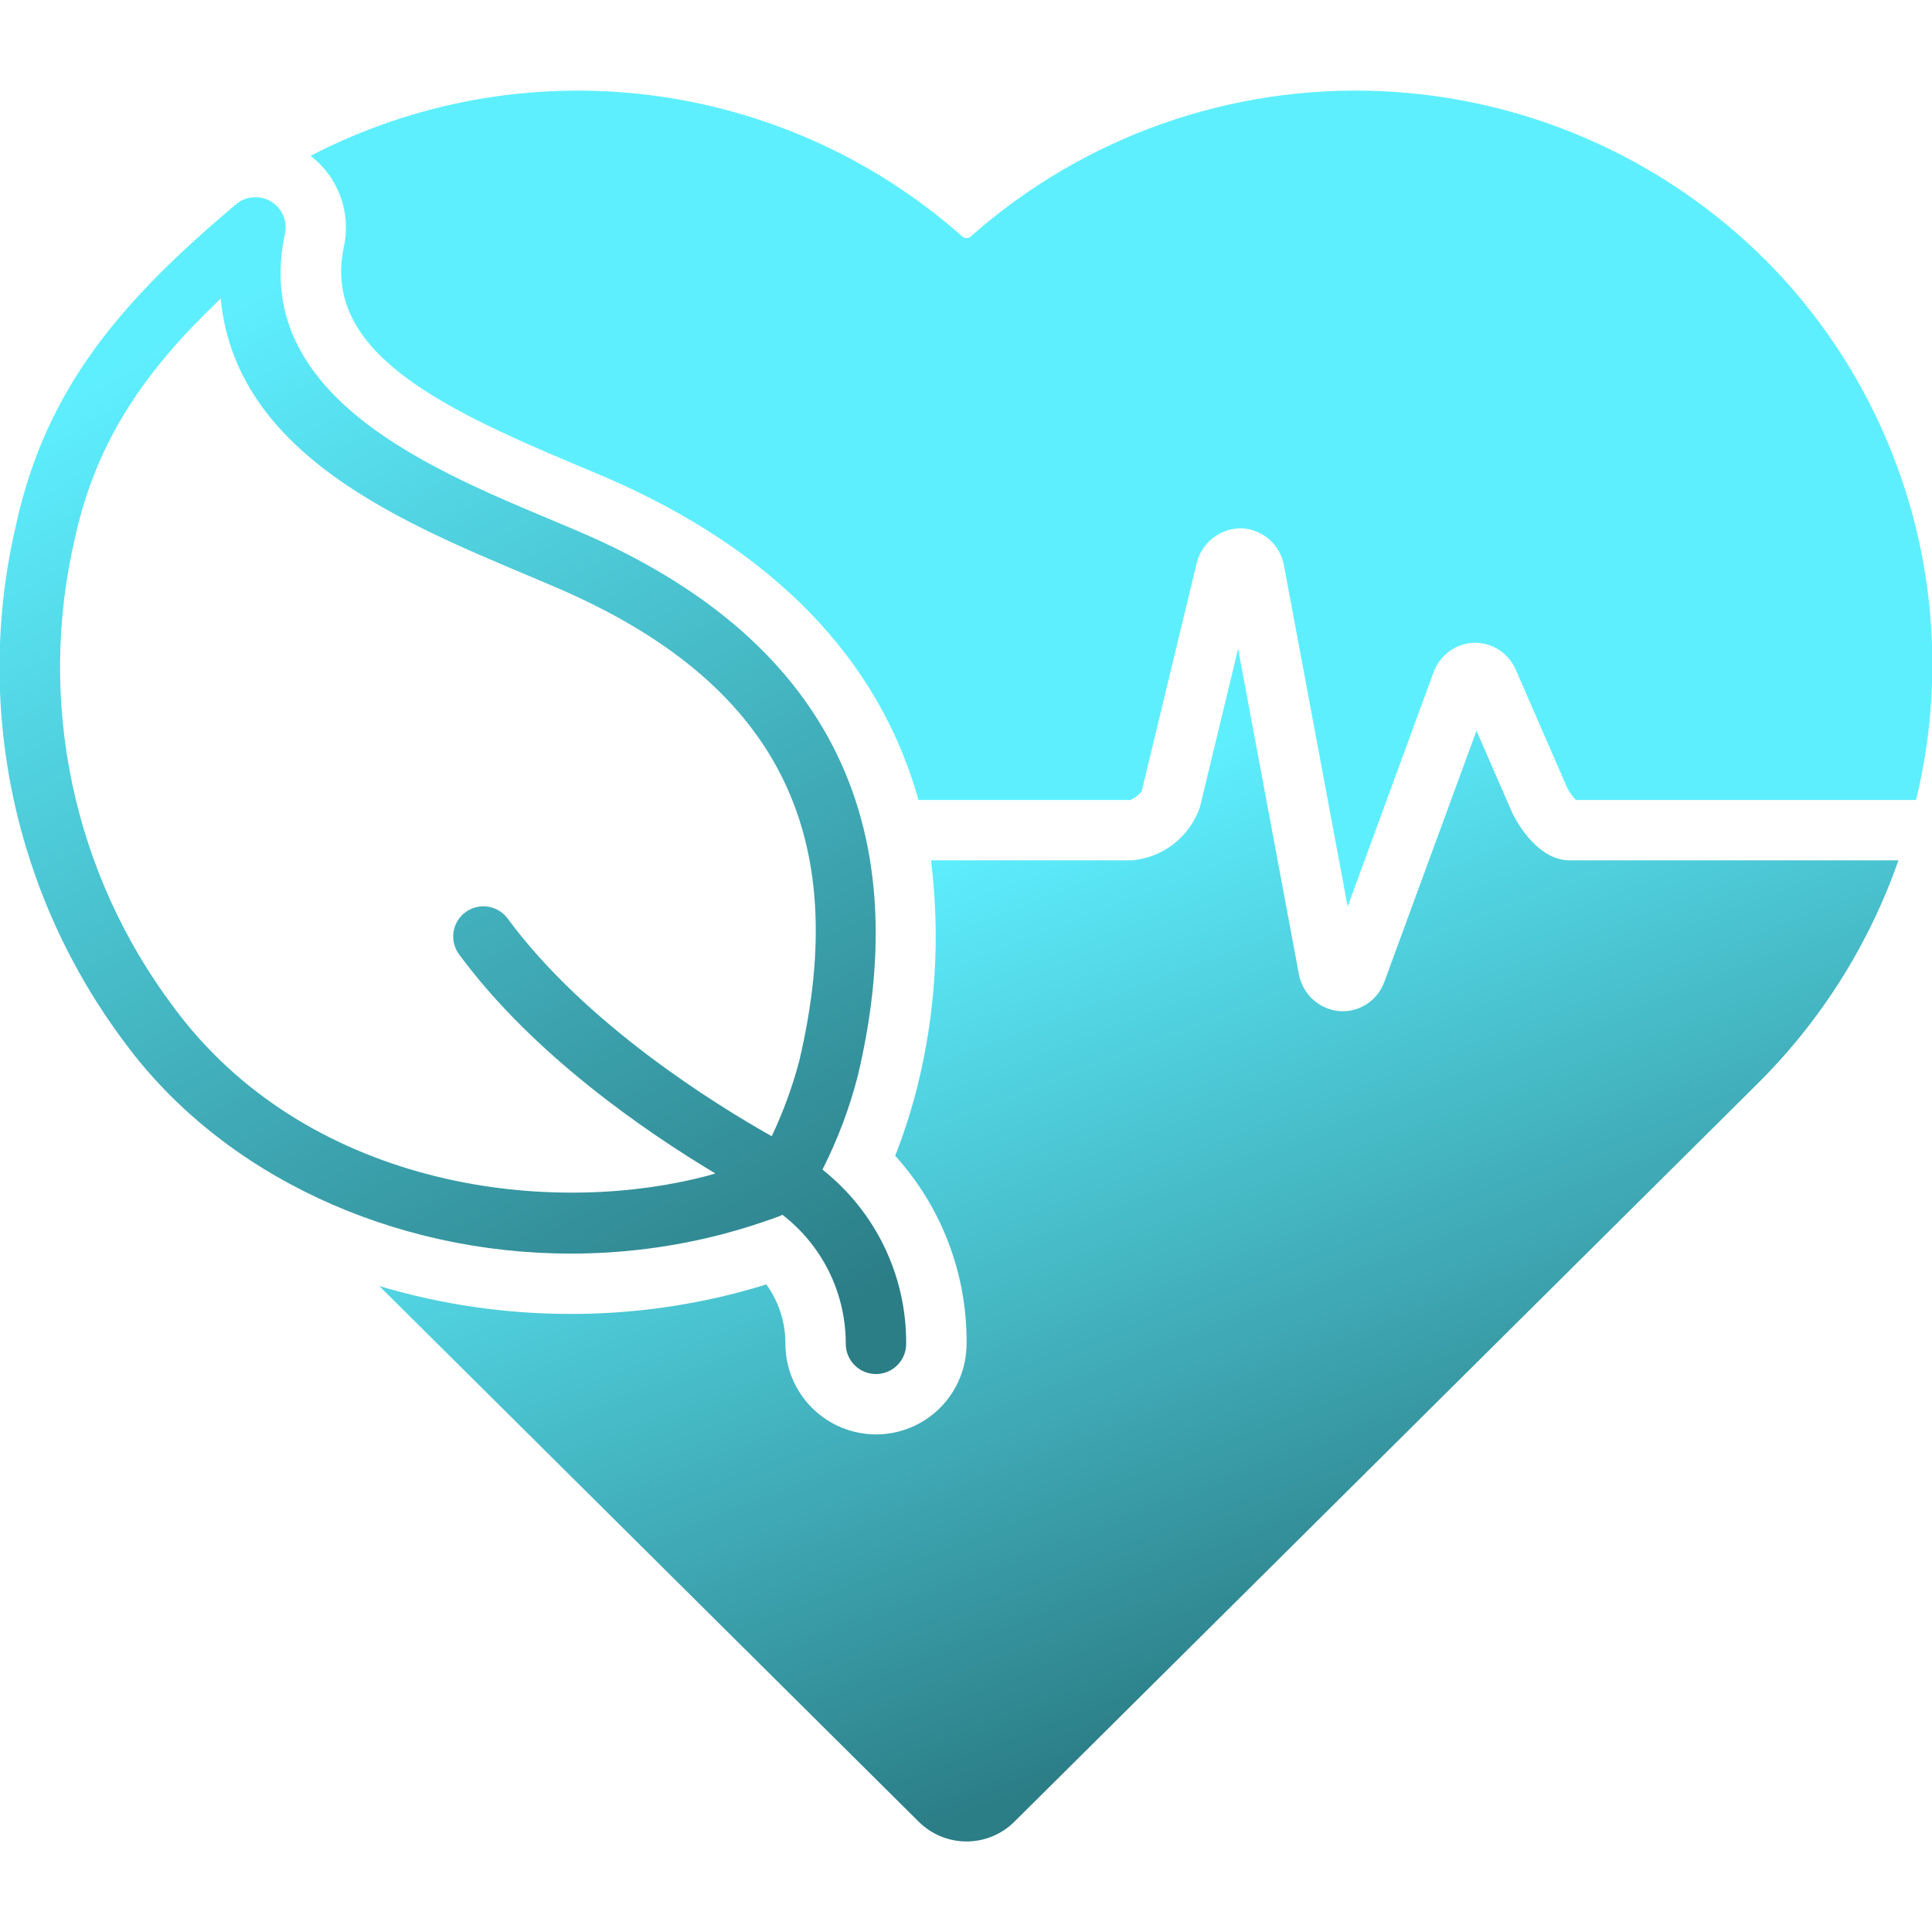 <svg width="44" height="44" viewBox="0 0 44 44" fill="none" xmlns="http://www.w3.org/2000/svg">
<g clip-path="url(#clip0_19_2080)">
<path d="M16.45 28.109C16.894 27.992 17.331 27.854 17.762 27.694C17.781 27.687 17.799 27.674 17.818 27.665C18.268 28.012 18.633 28.458 18.884 28.968C19.134 29.479 19.263 30.04 19.262 30.609C19.263 30.791 19.336 30.966 19.466 31.094C19.595 31.222 19.771 31.294 19.953 31.293C20.135 31.292 20.31 31.219 20.438 31.089C20.567 30.96 20.638 30.784 20.637 30.602C20.642 29.84 20.473 29.086 20.142 28.399C19.812 27.712 19.329 27.11 18.731 26.637C19.078 25.953 19.349 25.232 19.539 24.488C20.913 18.674 18.786 14.513 13.217 12.119C10.421 10.918 5.636 9.268 6.49 5.324C6.52 5.183 6.506 5.037 6.449 4.905C6.392 4.773 6.295 4.663 6.172 4.589C6.049 4.515 5.906 4.481 5.762 4.493C5.619 4.504 5.483 4.561 5.374 4.653C2.787 6.835 1.046 8.82 0.361 11.971C-0.111 13.995 -0.133 16.098 0.295 18.131C0.723 20.165 1.592 22.08 2.839 23.742C5.081 26.787 8.968 28.55 13.002 28.55C14.165 28.55 15.324 28.402 16.45 28.109ZM3.947 22.928C2.818 21.422 2.031 19.686 1.644 17.844C1.257 16.002 1.277 14.097 1.705 12.263C2.196 10.007 3.34 8.399 5.026 6.801C5.391 10.588 9.692 12.102 12.674 13.382C17.676 15.532 19.432 18.96 18.2 24.172C18.044 24.759 17.835 25.329 17.576 25.877C16.298 25.158 13.333 23.325 11.563 20.921C11.455 20.773 11.293 20.676 11.113 20.648C10.932 20.621 10.748 20.666 10.601 20.774C10.454 20.882 10.357 21.044 10.329 21.224C10.302 21.404 10.347 21.588 10.455 21.735C12.145 24.031 14.742 25.798 16.292 26.725C16.229 26.742 16.165 26.763 16.102 26.78C12.338 27.762 6.929 26.976 3.947 22.928Z" fill="url(#paint0_linear_19_2080)"/>
<path d="M40.471 6.193C38.113 3.702 34.878 2.226 31.451 2.076C28.024 1.926 24.673 3.114 22.105 5.389C22.08 5.411 22.047 5.423 22.013 5.423C21.979 5.423 21.946 5.411 21.92 5.389C19.922 3.617 17.433 2.493 14.782 2.164C12.132 1.836 9.444 2.318 7.073 3.549C7.383 3.786 7.618 4.106 7.753 4.472C7.887 4.838 7.915 5.234 7.833 5.615C7.328 7.951 9.909 9.24 13.077 10.568C13.314 10.667 13.543 10.764 13.76 10.856C17.613 12.512 20.019 15.009 20.918 18.219H25.748C25.846 18.175 25.932 18.108 26 18.024L27.252 12.832C27.306 12.604 27.436 12.4 27.62 12.255C27.805 12.11 28.032 12.031 28.267 12.031C28.5 12.04 28.724 12.127 28.9 12.28C29.077 12.432 29.197 12.639 29.24 12.869L30.692 20.646L32.654 15.296C32.661 15.279 32.668 15.261 32.676 15.245C32.754 15.066 32.883 14.913 33.046 14.806C33.209 14.698 33.4 14.64 33.596 14.638C33.791 14.64 33.982 14.698 34.146 14.805C34.309 14.912 34.438 15.065 34.517 15.244L35.693 17.944C35.745 18.044 35.81 18.136 35.887 18.218H43.637C44.151 16.109 44.131 13.904 43.578 11.805C43.026 9.705 41.958 7.776 40.471 6.193Z" fill="#5EEFFF"/>
<path d="M34.439 18.508L33.626 16.642L31.523 22.373C31.516 22.391 31.509 22.408 31.501 22.425C31.423 22.604 31.295 22.756 31.133 22.864C30.97 22.971 30.78 23.029 30.585 23.031C30.548 23.031 30.512 23.029 30.476 23.025C30.258 23 30.054 22.905 29.893 22.755C29.733 22.606 29.624 22.409 29.583 22.194L28.197 14.775L27.327 18.385C27.213 18.714 27.007 19.003 26.733 19.218C26.459 19.432 26.128 19.563 25.781 19.594H21.203C21.419 21.336 21.309 23.103 20.877 24.805C20.745 25.32 20.582 25.827 20.387 26.322C21.447 27.491 22.027 29.017 22.013 30.596C22.014 30.866 21.962 31.135 21.859 31.386C21.757 31.636 21.606 31.865 21.415 32.057C21.225 32.249 20.998 32.403 20.748 32.507C20.498 32.612 20.23 32.667 19.959 32.668H19.953C19.407 32.667 18.884 32.451 18.497 32.067C18.11 31.683 17.891 31.161 17.887 30.616C17.892 30.126 17.74 29.648 17.453 29.252C17.232 29.32 17.014 29.383 16.796 29.44C15.557 29.762 14.282 29.925 13.002 29.924C11.525 29.925 10.055 29.711 8.639 29.289L20.937 41.502C21.226 41.782 21.611 41.938 22.013 41.938C22.414 41.938 22.8 41.782 23.088 41.502L40.028 24.679C41.469 23.249 42.566 21.51 43.236 19.594H35.75C34.952 19.594 34.459 18.552 34.439 18.508Z" fill="url(#paint1_linear_19_2080)"/>
</g>
<defs>
<linearGradient id="paint0_linear_19_2080" x1="6" y1="6.5" x2="19" y2="30" gradientUnits="userSpaceOnUse">
<stop stop-color="#5EEFFF"/>
<stop offset="1" stop-color="#2B7D86"/>
</linearGradient>
<linearGradient id="paint1_linear_19_2080" x1="17" y1="21" x2="24.5" y2="40.5" gradientUnits="userSpaceOnUse">
<stop stop-color="#5EEFFF"/>
<stop offset="1" stop-color="#2B7D86"/>
</linearGradient>
<clipPath id="clip0_19_2080">
<rect width="44" height="44" fill="white"/>
</clipPath>
</defs>
</svg>
